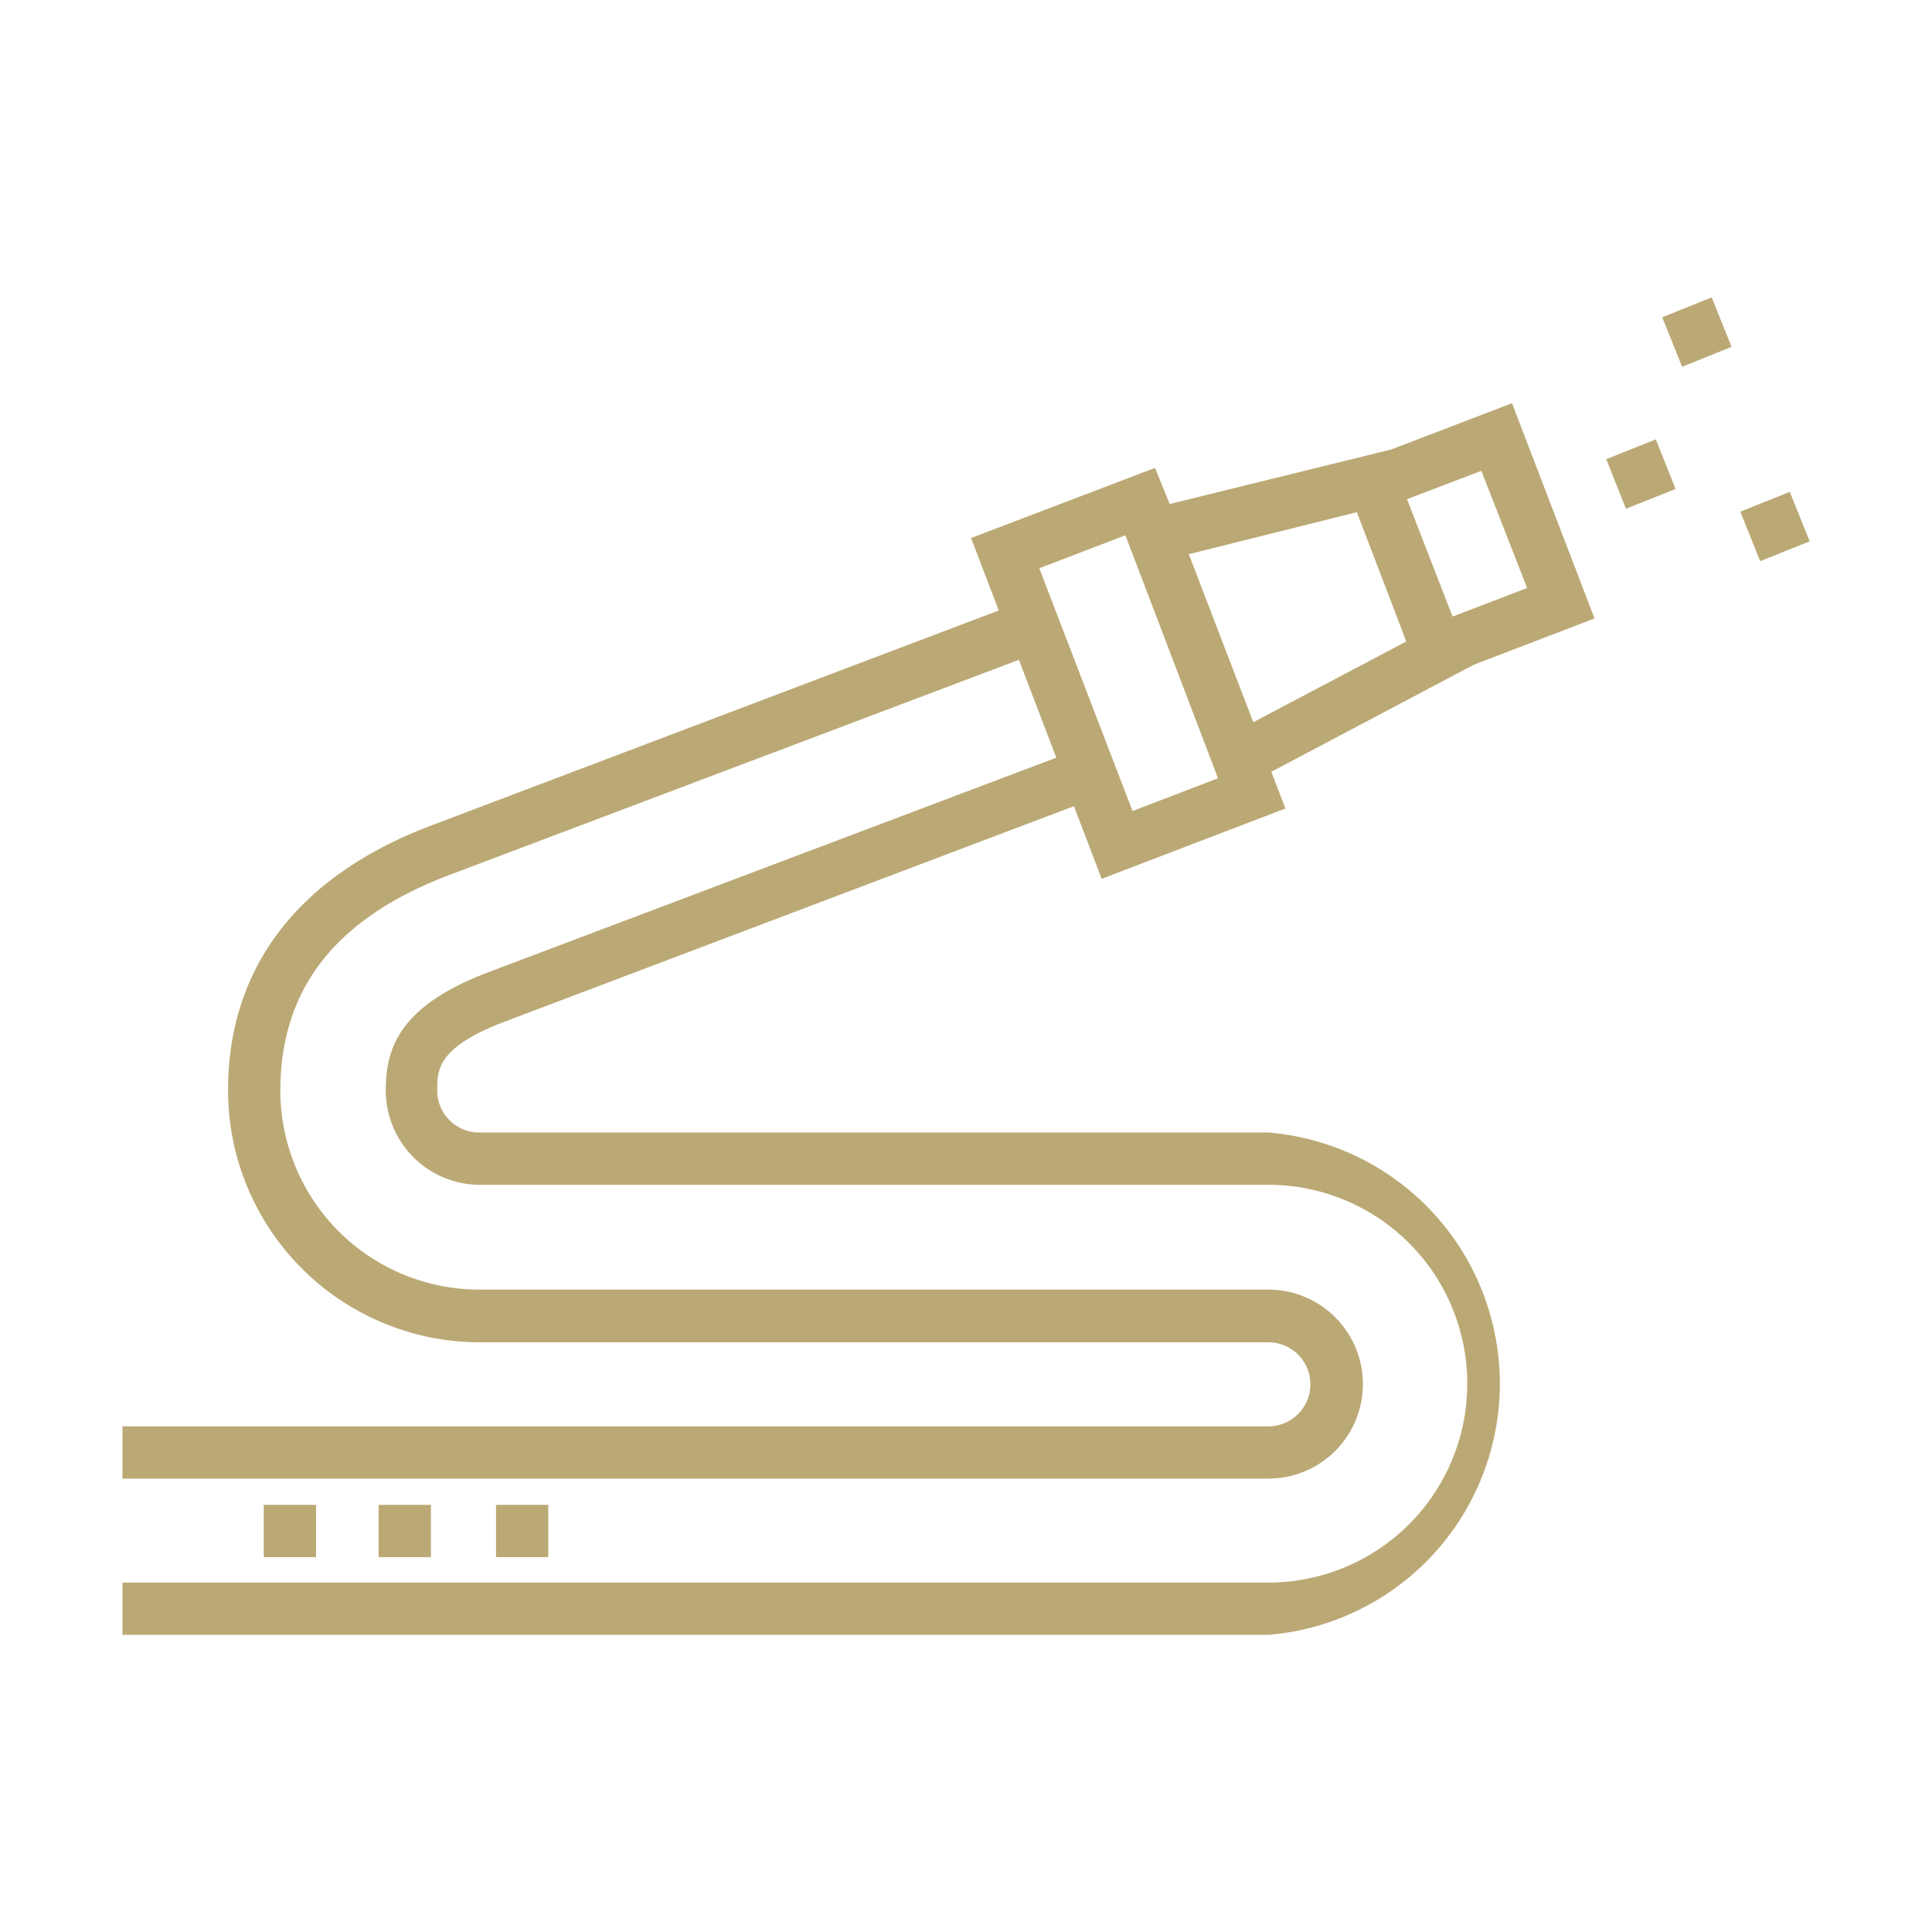 <svg id="Layer_1" data-name="Layer 1" xmlns="http://www.w3.org/2000/svg" viewBox="0 0 92 92"><defs><style>.cls-1{fill:#bba975;}.cls-2{fill:none;}</style></defs><rect class="cls-1" x="76.77" y="21.03" width="2.54" height="2.54" transform="matrix(0.93, -0.37, 0.37, 0.93, -2.69, 30.71)"/><rect class="cls-1" x="79.53" y="14.55" width="2.54" height="2.54" transform="translate(-0.06 31.3) rotate(-21.92)"/><rect class="cls-1" x="83.25" y="23.8" width="2.54" height="2.54" transform="translate(-3.25 33.32) rotate(-21.89)"/><rect class="cls-1" x="18.03" y="71.66" width="2.49" height="2.49"/><rect class="cls-1" x="23.62" y="71.66" width="2.49" height="2.49"/><rect class="cls-1" x="12.56" y="71.66" width="2.49" height="2.49"/><path class="cls-1" d="M75.93,29.45,72,19.2l-5.74,2.2L55.7,24,55,22.28l-8.76,3.34,1.32,3.45L20.64,39.27c-6.4,2.39-9.78,6.76-9.78,12.65a12,12,0,0,0,12,12H60.4a2,2,0,0,1,0,4H5.83v2.49H60.4a4.49,4.49,0,1,0,0-9H22.82a9.48,9.48,0,0,1-9.47-9.47c0-4.89,2.67-8.27,8.17-10.32l27-10.2,1.78,4.66-27,10.2c-4.34,1.63-4.93,3.68-4.93,5.66a4.49,4.49,0,0,0,4.48,4.48H60.4a9.47,9.47,0,0,1,0,18.94H5.83v2.49H60.4a12,12,0,0,0,0-23.92H22.82a2,2,0,0,1-2-2c0-1,0-2.08,3.32-3.32l27-10.22,1.32,3.46,8.75-3.35-.67-1.75,9.65-5.1Zm-22,9.17L49.49,27.06l4.1-1.57L58,37.06Zm5.75-4.23-3.07-8,8-2,.11.28,2.14,5.6.1.28ZM67,23.77l3.54-1.35L72.72,28l-3.55,1.36Z"/><rect class="cls-2" width="92" height="92"/></svg>